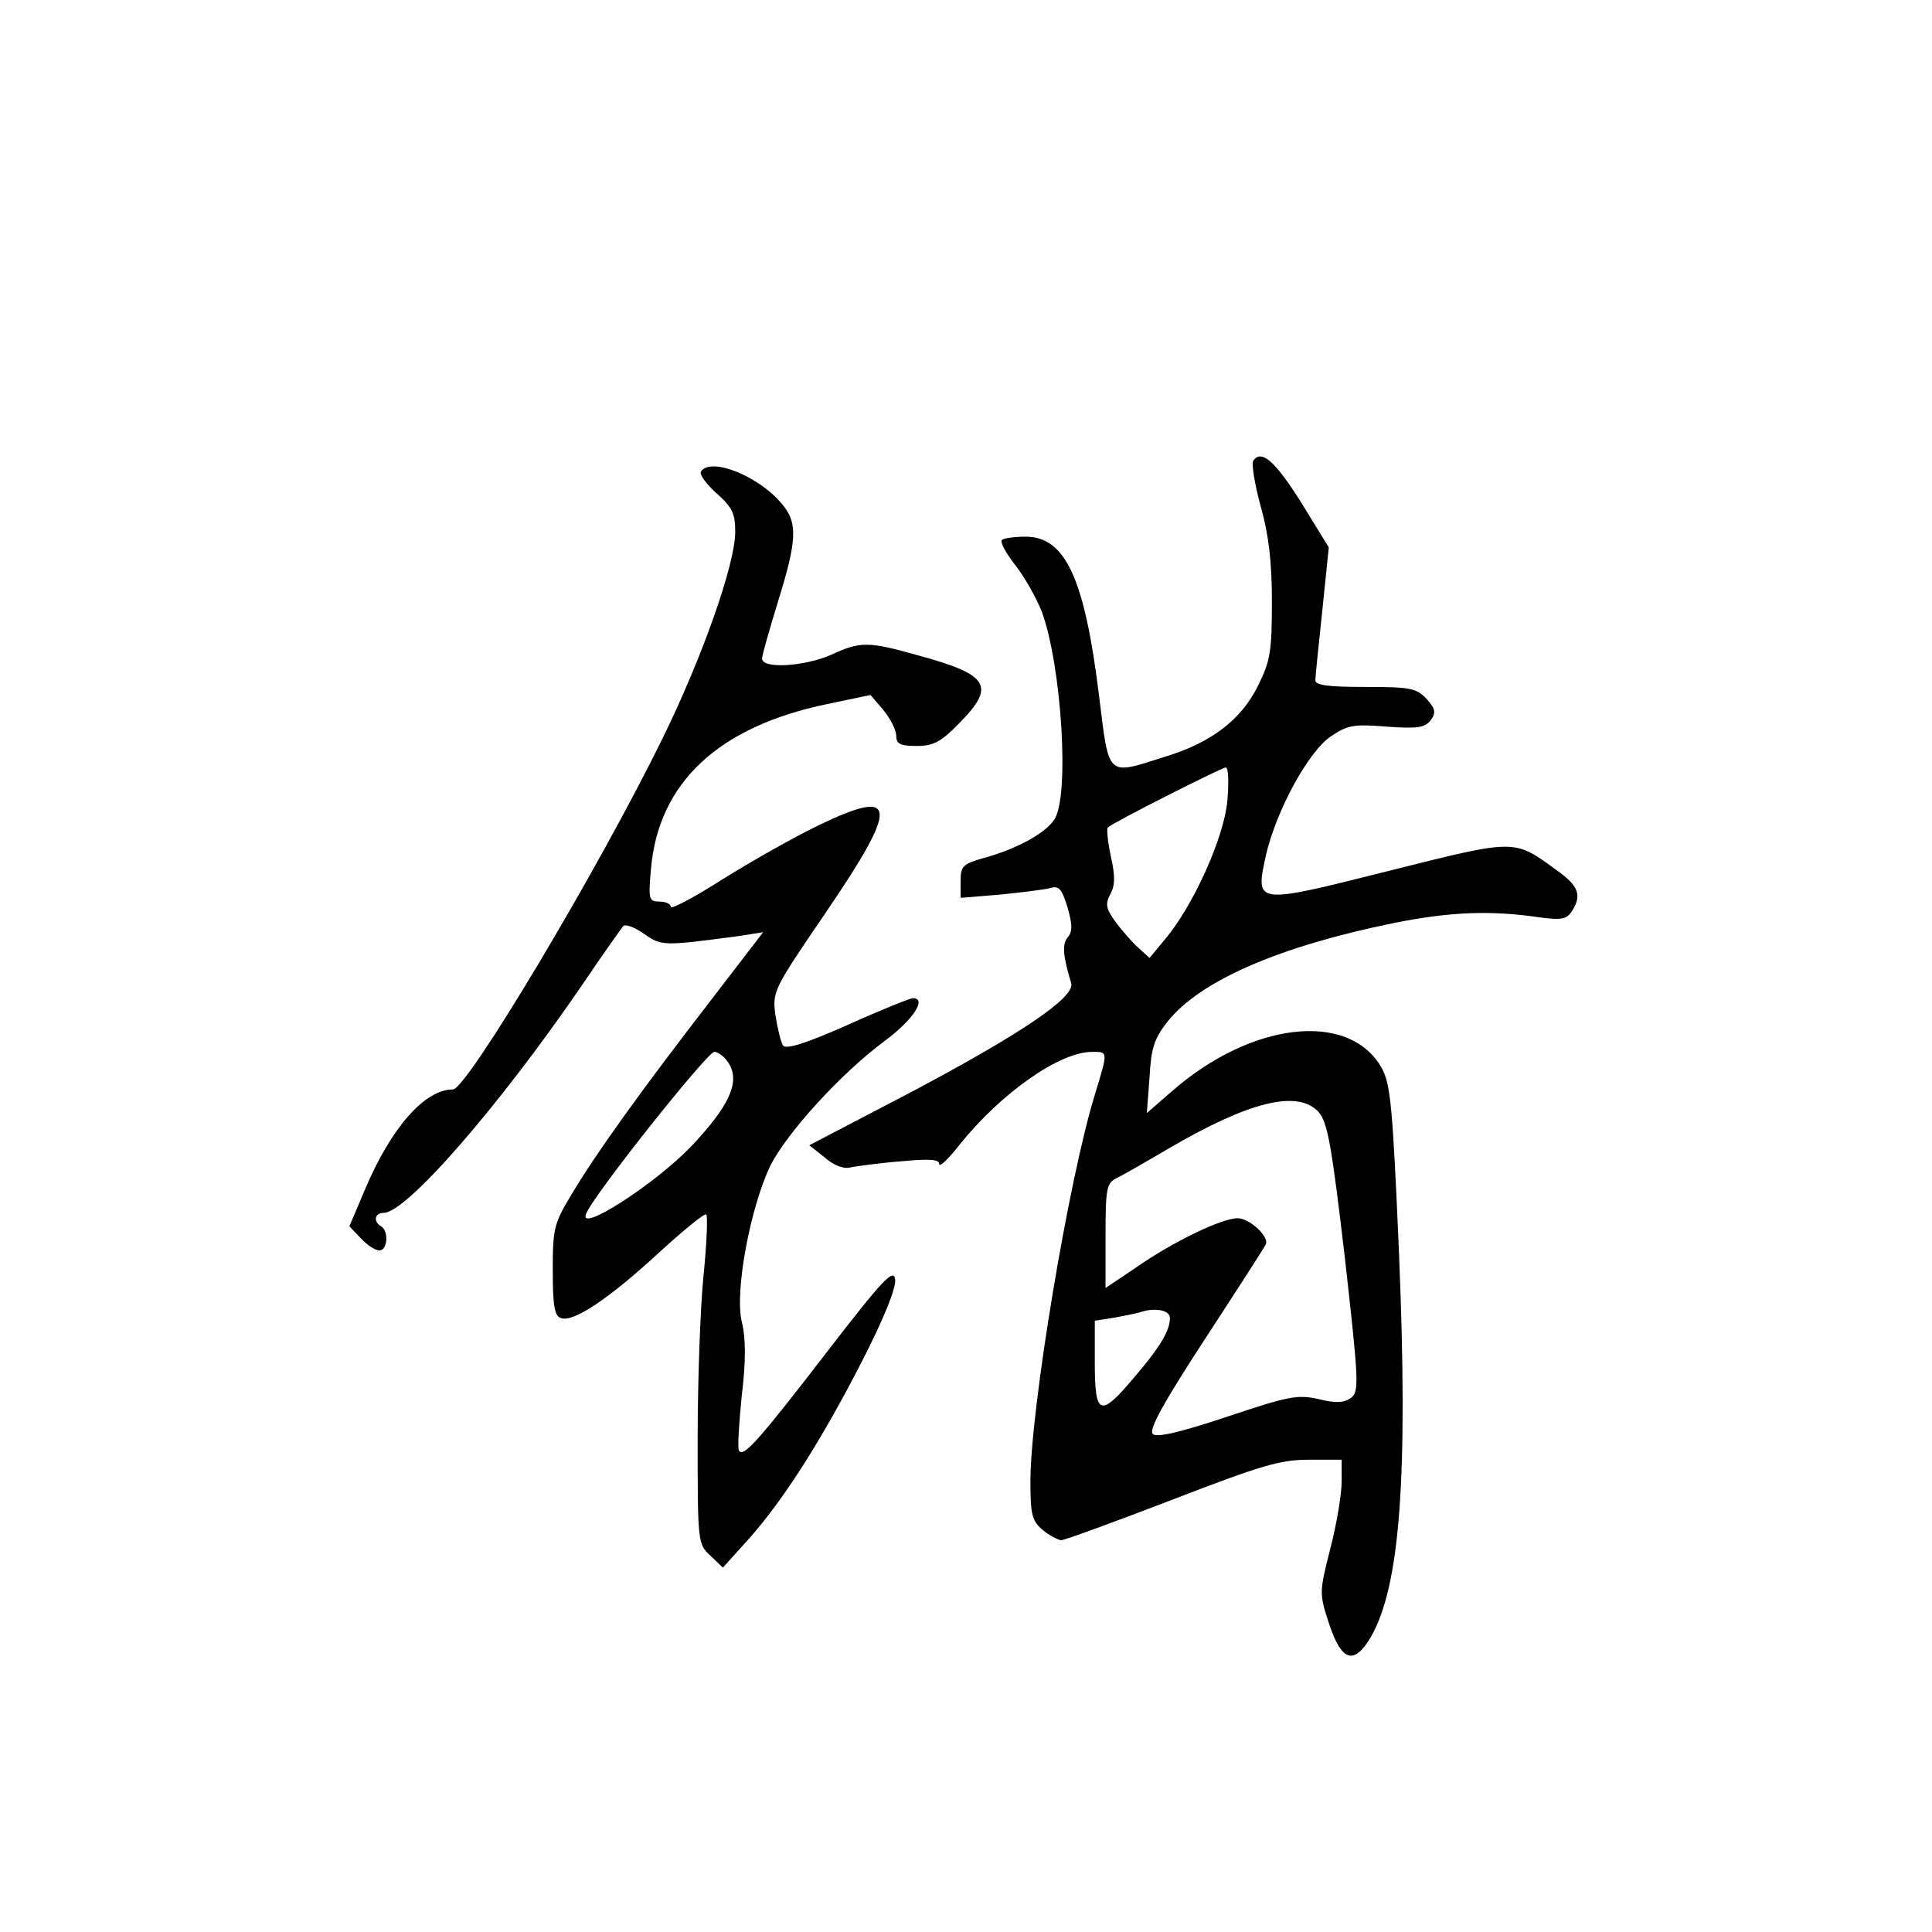 <?xml version="1.0" standalone="no"?>
<!DOCTYPE svg PUBLIC "-//W3C//DTD SVG 20010904//EN"
 "http://www.w3.org/TR/2001/REC-SVG-20010904/DTD/svg10.dtd">
<svg version="1.0" xmlns="http://www.w3.org/2000/svg"
 width="360pt" height="360pt" viewBox="0 0 360 360"
 preserveAspectRatio="xMidYMid meet">
<g transform="translate(0,360) scale(0.1,-0.1)"
fill="#000000" stroke="none">
<path d="M2335 2741 c-3 -6 3 -44 14 -84 15 -53 21 -103 21 -178 0 -93 -3
-111 -26 -157 -31 -63 -87 -106 -173 -132 -110 -35 -104 -40 -123 113 -27 220
-63 297 -137 297 -21 0 -41 -3 -44 -6 -4 -4 7 -24 24 -46 17 -21 39 -60 50
-87 37 -100 53 -347 23 -389 -18 -26 -72 -55 -132 -71 -38 -11 -42 -15 -42
-43 l0 -31 73 6 c39 4 81 9 93 12 17 5 22 0 33 -35 9 -32 10 -45 1 -56 -11
-13 -10 -33 6 -86 8 -26 -94 -95 -304 -206 l-184 -96 29 -23 c17 -15 36 -22
49 -18 11 2 53 8 92 11 54 5 72 4 72 -5 0 -7 17 9 38 36 77 96 186 173 247
173 30 0 30 2 5 -80 -49 -159 -120 -586 -120 -721 0 -61 3 -73 23 -90 12 -10
28 -18 34 -19 7 0 99 34 206 75 166 64 202 75 255 75 l62 0 0 -40 c0 -23 -9
-79 -21 -125 -21 -83 -21 -84 -2 -142 23 -69 46 -76 77 -24 55 95 70 298 53
712 -12 281 -16 320 -33 350 -61 106 -243 85 -391 -45 l-46 -40 5 67 c3 55 9
72 34 104 61 76 209 140 421 183 104 21 180 24 269 11 44 -6 53 -4 63 11 19
30 13 47 -29 77 -80 58 -74 58 -313 -2 -251 -63 -248 -63 -228 30 19 82 79
193 121 221 31 21 43 23 104 18 58 -4 71 -2 82 12 10 14 9 21 -8 40 -19 20
-31 22 -115 22 -68 0 -93 3 -92 13 0 6 6 65 13 130 l12 117 -51 83 c-49 78
-75 101 -90 78z m-48 -633 c-6 -68 -63 -195 -116 -258 l-29 -35 -22 20 c-12
11 -31 33 -42 48 -17 24 -19 32 -9 51 9 16 9 34 1 70 -6 27 -8 51 -6 54 9 9
211 111 220 112 5 0 6 -28 3 -62z m170 -580 c17 -20 24 -60 49 -272 26 -232
27 -249 11 -261 -13 -9 -28 -10 -60 -2 -40 9 -57 5 -171 -33 -90 -30 -131 -39
-138 -32 -8 8 21 60 98 178 60 92 111 171 113 176 5 15 -31 48 -53 48 -29 0
-119 -43 -188 -91 l-58 -39 0 97 c0 92 2 99 23 109 12 6 54 30 93 53 152 89
242 111 281 69z m-277 -384 c0 -23 -18 -54 -67 -111 -63 -75 -73 -71 -73 27
l0 79 38 6 c20 4 42 8 47 10 27 9 55 4 55 -11z"/>
<path d="M1306 2721 c-3 -5 10 -23 29 -40 29 -26 35 -37 35 -72 0 -60 -61
-233 -135 -384 -120 -245 -365 -655 -391 -655 -53 0 -116 -72 -165 -189 l-28
-66 21 -22 c12 -13 27 -23 35 -23 15 0 18 36 3 45 -15 9 -12 25 5 25 42 0 214
197 370 425 37 55 72 104 76 109 4 5 22 -2 39 -14 33 -23 35 -23 178 -4 l44 7
-99 -129 c-129 -167 -213 -284 -257 -358 -34 -56 -36 -65 -36 -143 0 -65 3
-85 15 -89 23 -9 91 37 183 122 46 42 85 74 88 71 3 -3 1 -54 -5 -113 -6 -59
-11 -196 -11 -304 0 -194 0 -197 24 -219 l23 -22 47 52 c66 74 136 184 212
332 41 80 64 137 62 153 -3 21 -22 1 -127 -135 -130 -169 -156 -197 -164 -184
-3 4 0 50 5 101 8 65 8 108 0 140 -13 57 16 211 53 289 31 62 131 172 213 233
53 39 80 80 53 80 -5 0 -60 -22 -122 -50 -79 -35 -115 -46 -120 -38 -4 6 -10
31 -14 56 -6 44 -5 47 94 192 137 201 134 233 -12 163 -46 -22 -127 -68 -180
-101 -53 -34 -97 -57 -97 -52 0 6 -10 10 -21 10 -20 0 -21 4 -16 61 14 161
126 265 328 307 l81 17 24 -28 c13 -16 24 -37 24 -48 0 -15 7 -19 38 -19 31 0
45 7 80 43 68 69 55 90 -78 126 -92 26 -107 26 -161 1 -50 -22 -129 -27 -129
-7 0 6 14 55 30 107 35 113 37 146 7 181 -44 53 -134 88 -151 60z m54 -1106
c18 -34 -3 -78 -72 -151 -67 -70 -211 -163 -196 -126 12 33 226 302 239 302 8
0 22 -11 29 -25z"/>
</g>
</svg>
